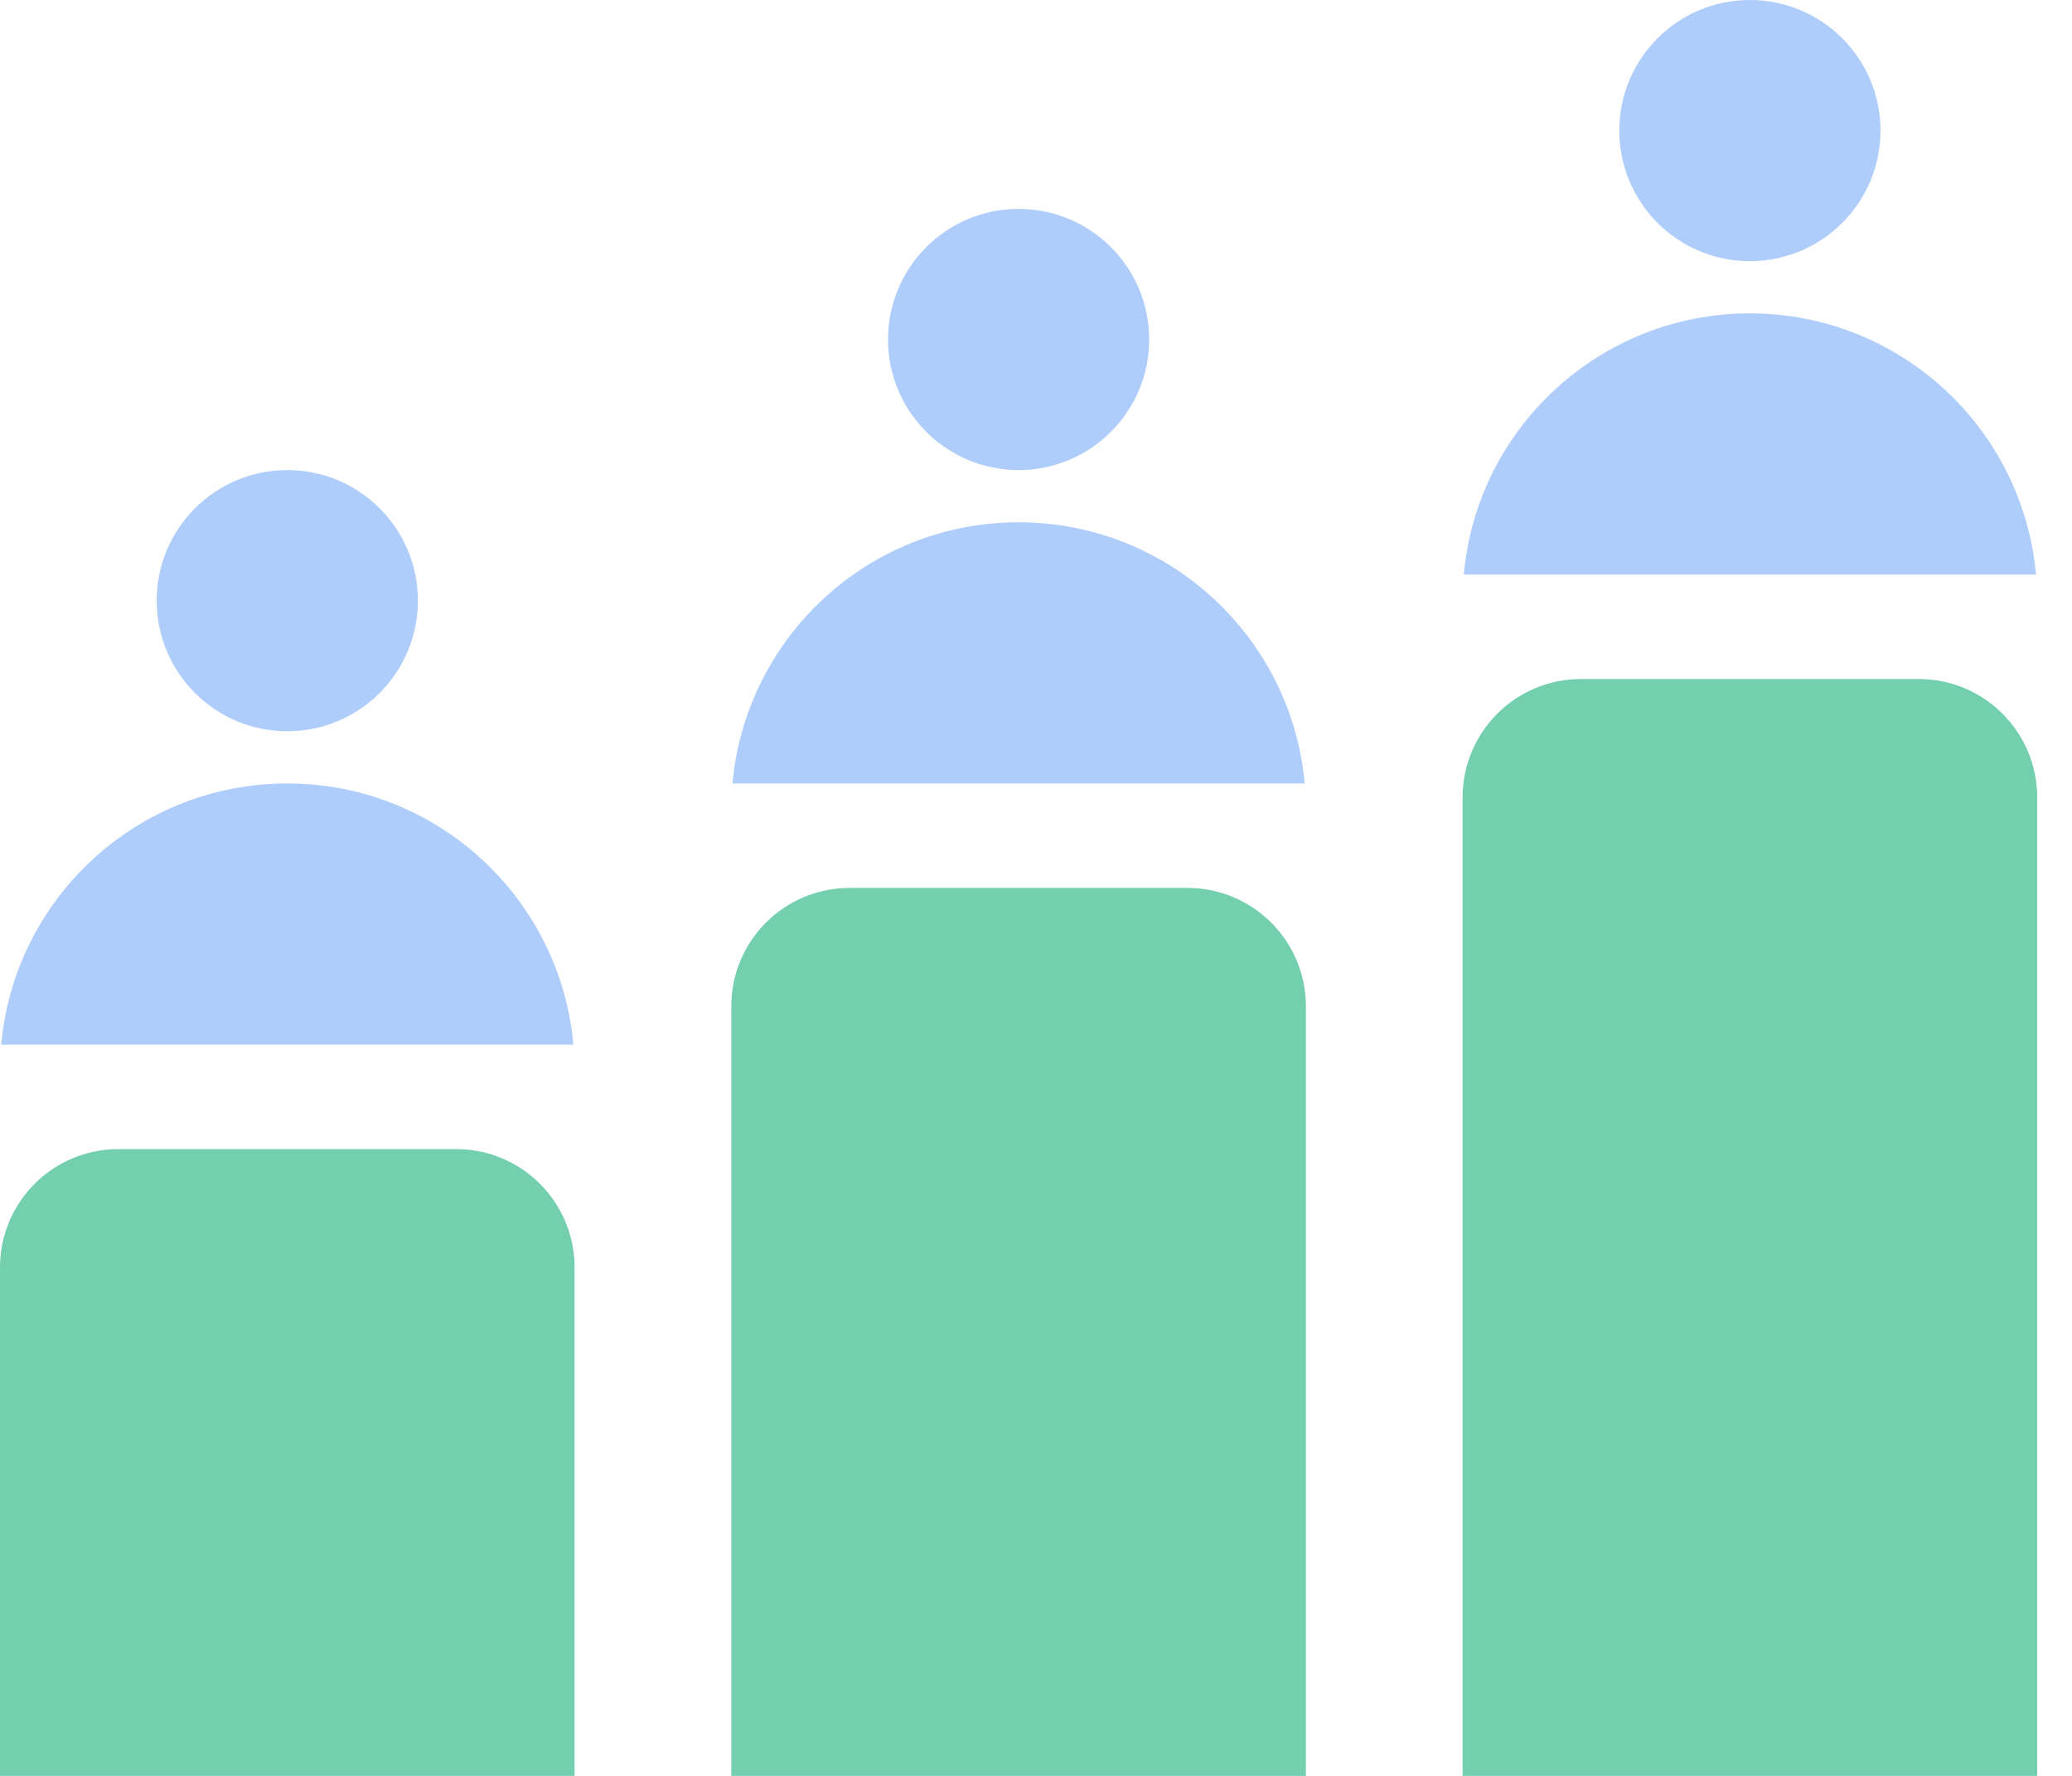 <svg width="35" height="30" viewBox="0 0 35 30" fill="none" xmlns="http://www.w3.org/2000/svg">
<circle cx="4.853" cy="10.147" r="2.206" fill="#AFCDFB"/>
<path fill-rule="evenodd" clip-rule="evenodd" d="M9.686 17.647H0.02C0.243 15.173 2.321 13.235 4.853 13.235C7.384 13.235 9.463 15.173 9.686 17.647Z" fill="#AFCDFB"/>
<circle cx="17.206" cy="5.735" r="2.206" fill="#AFCDFB"/>
<path fill-rule="evenodd" clip-rule="evenodd" d="M12.373 13.235H22.039C21.816 10.762 19.737 8.823 17.206 8.823C14.675 8.823 12.596 10.762 12.373 13.235Z" fill="#AFCDFB"/>
<circle cx="29.559" cy="2.206" r="2.206" fill="#AFCDFB"/>
<path fill-rule="evenodd" clip-rule="evenodd" d="M34.392 9.706H24.726C24.948 7.232 27.027 5.294 29.559 5.294C32.09 5.294 34.169 7.232 34.392 9.706Z" fill="#AFCDFB"/>
<path d="M0 21.412C0 20.307 0.895 19.412 2 19.412H7.706C8.81 19.412 9.706 20.307 9.706 21.412V30H0V21.412Z" fill="#73CFAE"/>
<path d="M12.353 17C12.353 15.895 13.248 15 14.353 15H20.059C21.163 15 22.059 15.895 22.059 17V30H12.353V17Z" fill="#73CFAE"/>
<path d="M24.706 13.471C24.706 12.366 25.601 11.471 26.706 11.471H32.412C33.516 11.471 34.412 12.366 34.412 13.471V30H24.706V13.471Z" fill="#73CFAE"/>
</svg>
